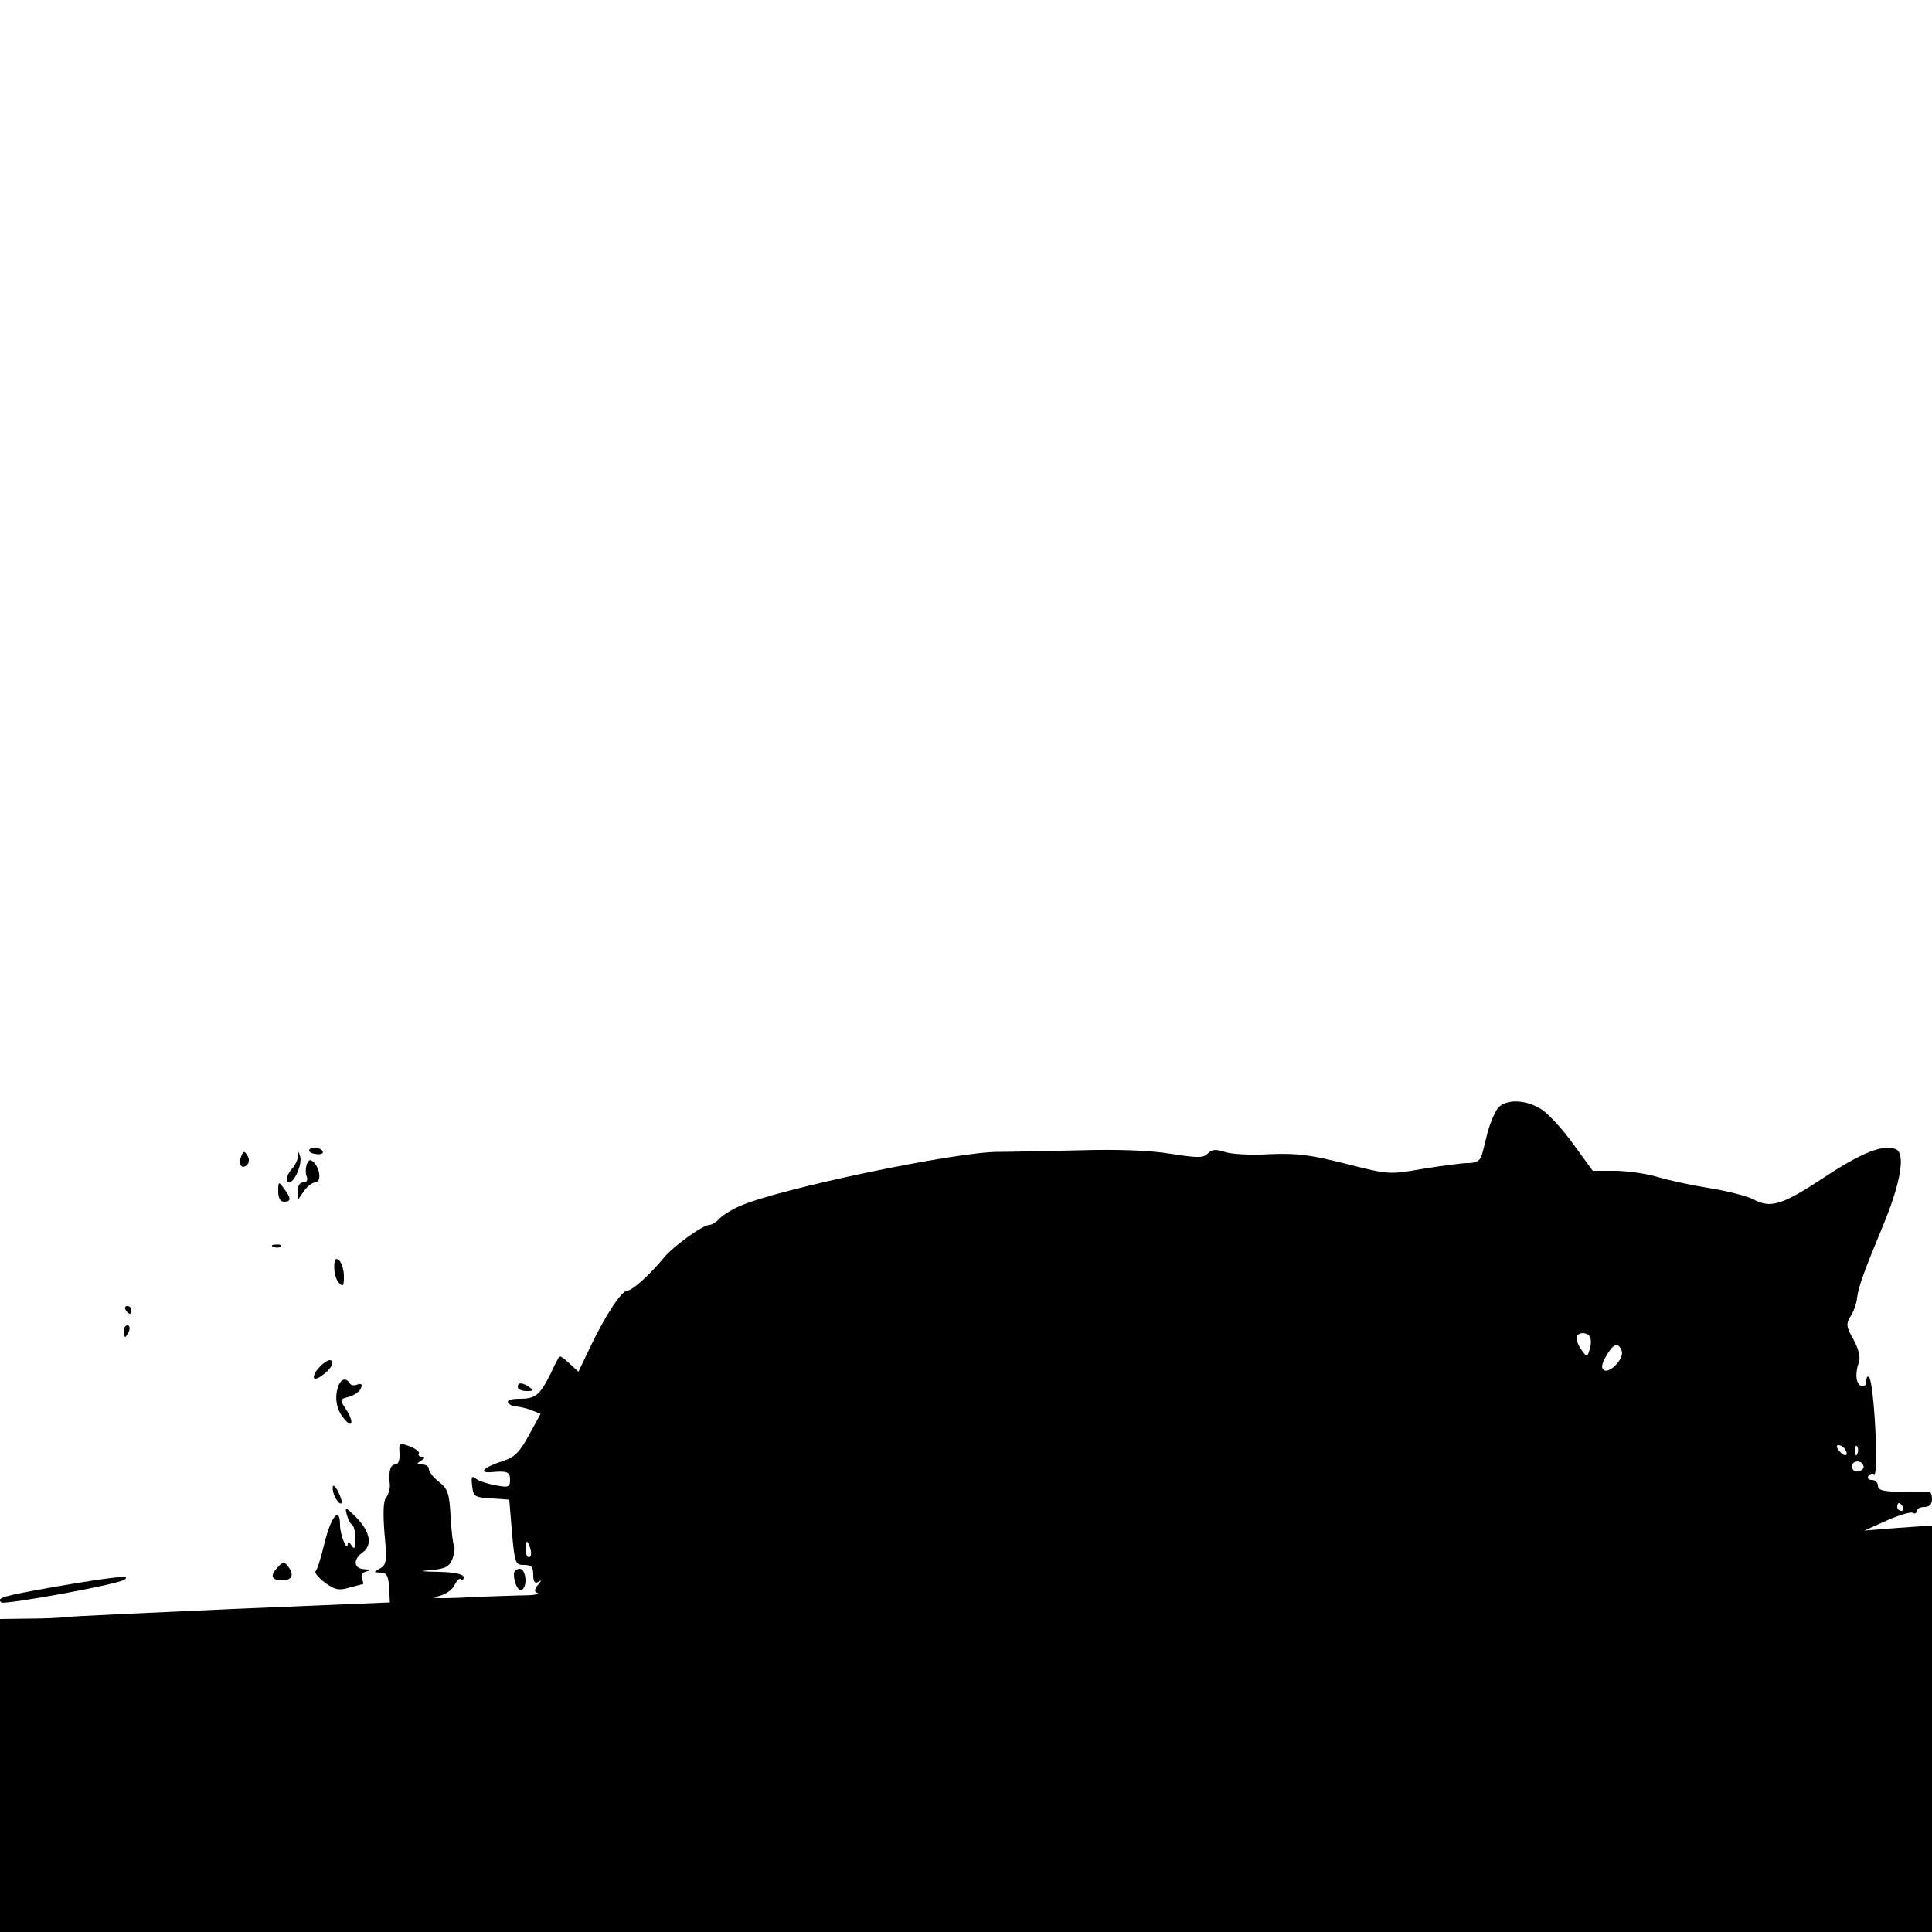 <?xml version="1.0" standalone="no"?>
<!DOCTYPE svg PUBLIC "-//W3C//DTD SVG 20010904//EN" "http://www.w3.org/TR/2001/REC-SVG-20010904/DTD/svg10.dtd">
<svg version="1.0" xmlns="http://www.w3.org/2000/svg" width="500pt" height="500pt" viewBox="0 0 500 500" preserveAspectRatio="xMidYMid meet">
    <g transform="translate(0,500) scale(0.1,-0.1)"
    fill="#000000" stroke="none">
        <path d="M3877 2133 c-8 -10 -20 -38 -27 -63 -6 -25 -13 -53 -16 -62 -4 -12
        -15 -18 -35 -18 -16 0 -68 -7 -117 -15 -87 -15 -88 -15 -198 13 -91 23 -126
        28 -198 25 -49 -3 -101 0 -117 6 -22 7 -32 7 -43 -4 -11 -12 -26 -12 -96 -1
        -55 9 -136 12 -239 9 -86 -2 -178 -4 -206 -4 -109 1 -577 -97 -672 -141 -23
        -10 -47 -26 -53 -34 -7 -7 -18 -14 -24 -14 -17 0 -93 -55 -118 -85 -37 -45
        -82 -85 -94 -85 -15 0 -55 -60 -95 -143 l-32 -67 -24 22 c-12 12 -24 20 -26
        17 -1 -2 -12 -22 -22 -44 -28 -56 -39 -65 -80 -65 -22 0 -34 -4 -30 -10 3 -5
        12 -10 20 -10 8 0 25 -4 39 -9 l25 -10 -30 -55 c-24 -44 -37 -57 -67 -67 -48
        -15 -66 -31 -32 -29 43 4 50 1 50 -20 0 -19 -4 -20 -37 -14 -21 4 -44 11 -51
        17 -11 9 -13 5 -10 -19 3 -27 6 -29 50 -32 l46 -3 7 -85 c7 -80 9 -84 31 -84
        19 0 24 -5 24 -26 0 -17 4 -23 13 -18 9 6 9 4 -1 -8 -10 -13 -10 -17 0 -21 7
        -3 -14 -6 -48 -6 -33 -1 -103 -3 -155 -6 -52 -2 -78 -1 -59 3 21 4 39 16 46
        29 6 13 14 20 17 16 4 -3 7 -1 7 5 0 8 -23 13 -62 14 -51 1 -55 2 -20 5 35 3
        45 9 53 29 5 14 7 30 4 34 -3 5 -7 39 -9 77 -3 58 -7 70 -30 88 -14 11 -26 26
        -26 33 0 7 -8 12 -17 12 -15 0 -16 2 -3 10 11 7 11 10 2 10 -7 0 -11 4 -8 8 3
        4 -8 13 -24 19 -27 10 -28 9 -26 -18 1 -18 -3 -29 -11 -29 -13 0 -18 -18 -14
        -54 0 -10 -4 -25 -10 -32 -7 -8 -8 -40 -4 -92 7 -72 5 -81 -11 -91 -18 -10
        -18 -10 1 -11 16 0 20 -8 22 -38 l2 -39 -407 -17 c-224 -10 -418 -19 -432 -21
        -14 -2 -58 -4 -97 -4 l-73 -1 0 -405 0 -405 2500 0 2500 0 0 526 0 526 -87 -6
        -88 -7 58 26 c32 14 62 23 67 20 6 -4 10 -1 10 4 0 6 9 11 20 11 13 0 20 7 20
        20 0 11 -3 19 -7 19 -5 -1 -36 -1 -70 0 -49 1 -63 4 -63 16 0 8 -7 15 -16 15
        -8 0 -12 5 -9 10 4 6 10 8 15 5 13 -8 0 239 -13 251 -4 4 -7 -1 -7 -10 0 -10
        -6 -16 -12 -13 -15 4 -18 32 -7 62 4 13 -1 34 -14 58 -19 33 -20 41 -8 60 8
        12 16 34 17 48 4 30 17 66 70 194 43 105 56 181 30 191 -33 13 -88 -9 -182
        -71 -112 -74 -141 -83 -186 -59 -18 9 -69 22 -113 29 -44 7 -105 20 -135 29
        -30 9 -80 16 -111 16 l-57 0 -51 70 c-28 39 -65 79 -83 90 -41 25 -90 26 -111
        3z m238 -593 c3 -6 3 -20 -1 -32 -6 -21 -7 -21 -20 -3 -8 10 -14 25 -14 32 0
        15 26 18 35 3z m82 -36 c7 -19 -30 -59 -46 -50 -8 5 -6 16 6 37 19 33 31 36
        40 13z m578 -255 c11 -17 -1 -21 -15 -4 -8 9 -8 15 -2 15 6 0 14 -5 17 -11z
        m32 -11 c-3 -8 -6 -5 -6 6 -1 11 2 17 5 13 3 -3 4 -12 1 -19z m16 -33 c1 -5
        -5 -11 -14 -13 -9 -2 -16 4 -16 13 0 17 27 17 30 0z m102 -105 c3 -5 1 -10 -4
        -10 -6 0 -11 5 -11 10 0 6 2 10 4 10 3 0 8 -4 11 -10z m-3552 -110 c3 -11 1
        -20 -4 -20 -5 0 -9 9 -9 20 0 11 2 20 4 20 2 0 6 -9 9 -20z"/>
        <path d="M800 2022 c0 -4 9 -8 20 -9 11 -1 18 2 15 8 -7 11 -35 12 -35 1z"/>
        <path d="M624 2007 c-8 -21 2 -35 16 -21 5 5 6 15 0 24 -8 12 -10 12 -16 -3z"/>
        <path d="M771 2008 c0 -9 -7 -23 -13 -30 -16 -16 -21 -38 -10 -38 14 0 34 46
        29 66 -4 15 -5 16 -6 2z"/>
        <path d="M794 1987 c-3 -9 -4 -24 0 -32 3 -9 0 -15 -9 -15 -9 0 -15 -9 -14
        -22 l0 -23 16 23 c8 12 22 22 29 22 16 0 13 35 -4 52 -9 9 -13 7 -18 -5z"/>
        <path d="M720 1917 c0 -17 5 -27 15 -27 19 0 19 9 0 34 -14 19 -15 19 -15 -7z"/>
        <path d="M708 1773 c7 -3 16 -2 19 1 4 3 -2 6 -13 5 -11 0 -14 -3 -6 -6z"/>
        <path d="M865 1720 c0 -16 6 -35 13 -41 10 -10 12 -7 12 18 0 17 -6 35 -12 41
        -10 8 -13 3 -13 -18z"/>
        <path d="M325 1610 c3 -5 8 -10 11 -10 2 0 4 5 4 10 0 6 -5 10 -11 10 -5 0 -7
        -4 -4 -10z"/>
        <path d="M320 1555 c0 -8 2 -15 4 -15 2 0 6 7 10 15 3 8 1 15 -4 15 -6 0 -10
        -7 -10 -15z"/>
        <path d="M825 1460 c-10 -11 -15 -23 -12 -27 8 -7 47 25 47 39 0 14 -16 9 -35
        -12z"/>
        <path d="M876 1414 c-11 -29 -6 -62 14 -85 23 -29 27 -8 4 26 -15 23 -15 24 9
        30 14 4 28 14 31 22 4 11 2 13 -9 10 -8 -4 -17 -2 -20 3 -9 15 -22 12 -29 -6z"/>
        <path d="M1340 1410 c0 -5 10 -10 23 -10 18 0 19 2 7 10 -19 13 -30 13 -30 0z"/>
        <path d="M861 1150 c-1 -18 16 -46 23 -40 2 3 -2 16 -9 30 -8 15 -14 19 -14
        10z"/>
        <path d="M897 1082 c3 -12 9 -25 14 -28 5 -3 9 -20 9 -37 0 -24 -3 -28 -10
        -17 -5 8 -10 11 -10 5 -1 -24 -20 23 -20 48 0 50 -23 24 -40 -46 -9 -37 -19
        -70 -23 -73 -4 -4 7 -17 24 -30 25 -18 36 -21 62 -13 18 5 34 9 36 9 2 0 1 6
        -2 14 -4 9 1 17 11 19 12 3 11 5 -5 6 -28 1 -30 25 -5 43 27 19 20 54 -16 91
        -27 27 -30 28 -25 9z"/>
        <path d="M717 942 c-19 -20 -14 -32 14 -32 24 0 31 14 16 34 -12 16 -14 16
        -30 -2z"/>
        <path d="M1330 926 c0 -24 12 -46 21 -40 15 9 10 54 -6 54 -8 0 -15 -6 -15
        -14z"/>
        <path d="M145 894 c-141 -25 -154 -29 -142 -41 8 -7 294 45 317 58 25 14 -22
        9 -175 -17z"/>
    </g>
</svg>